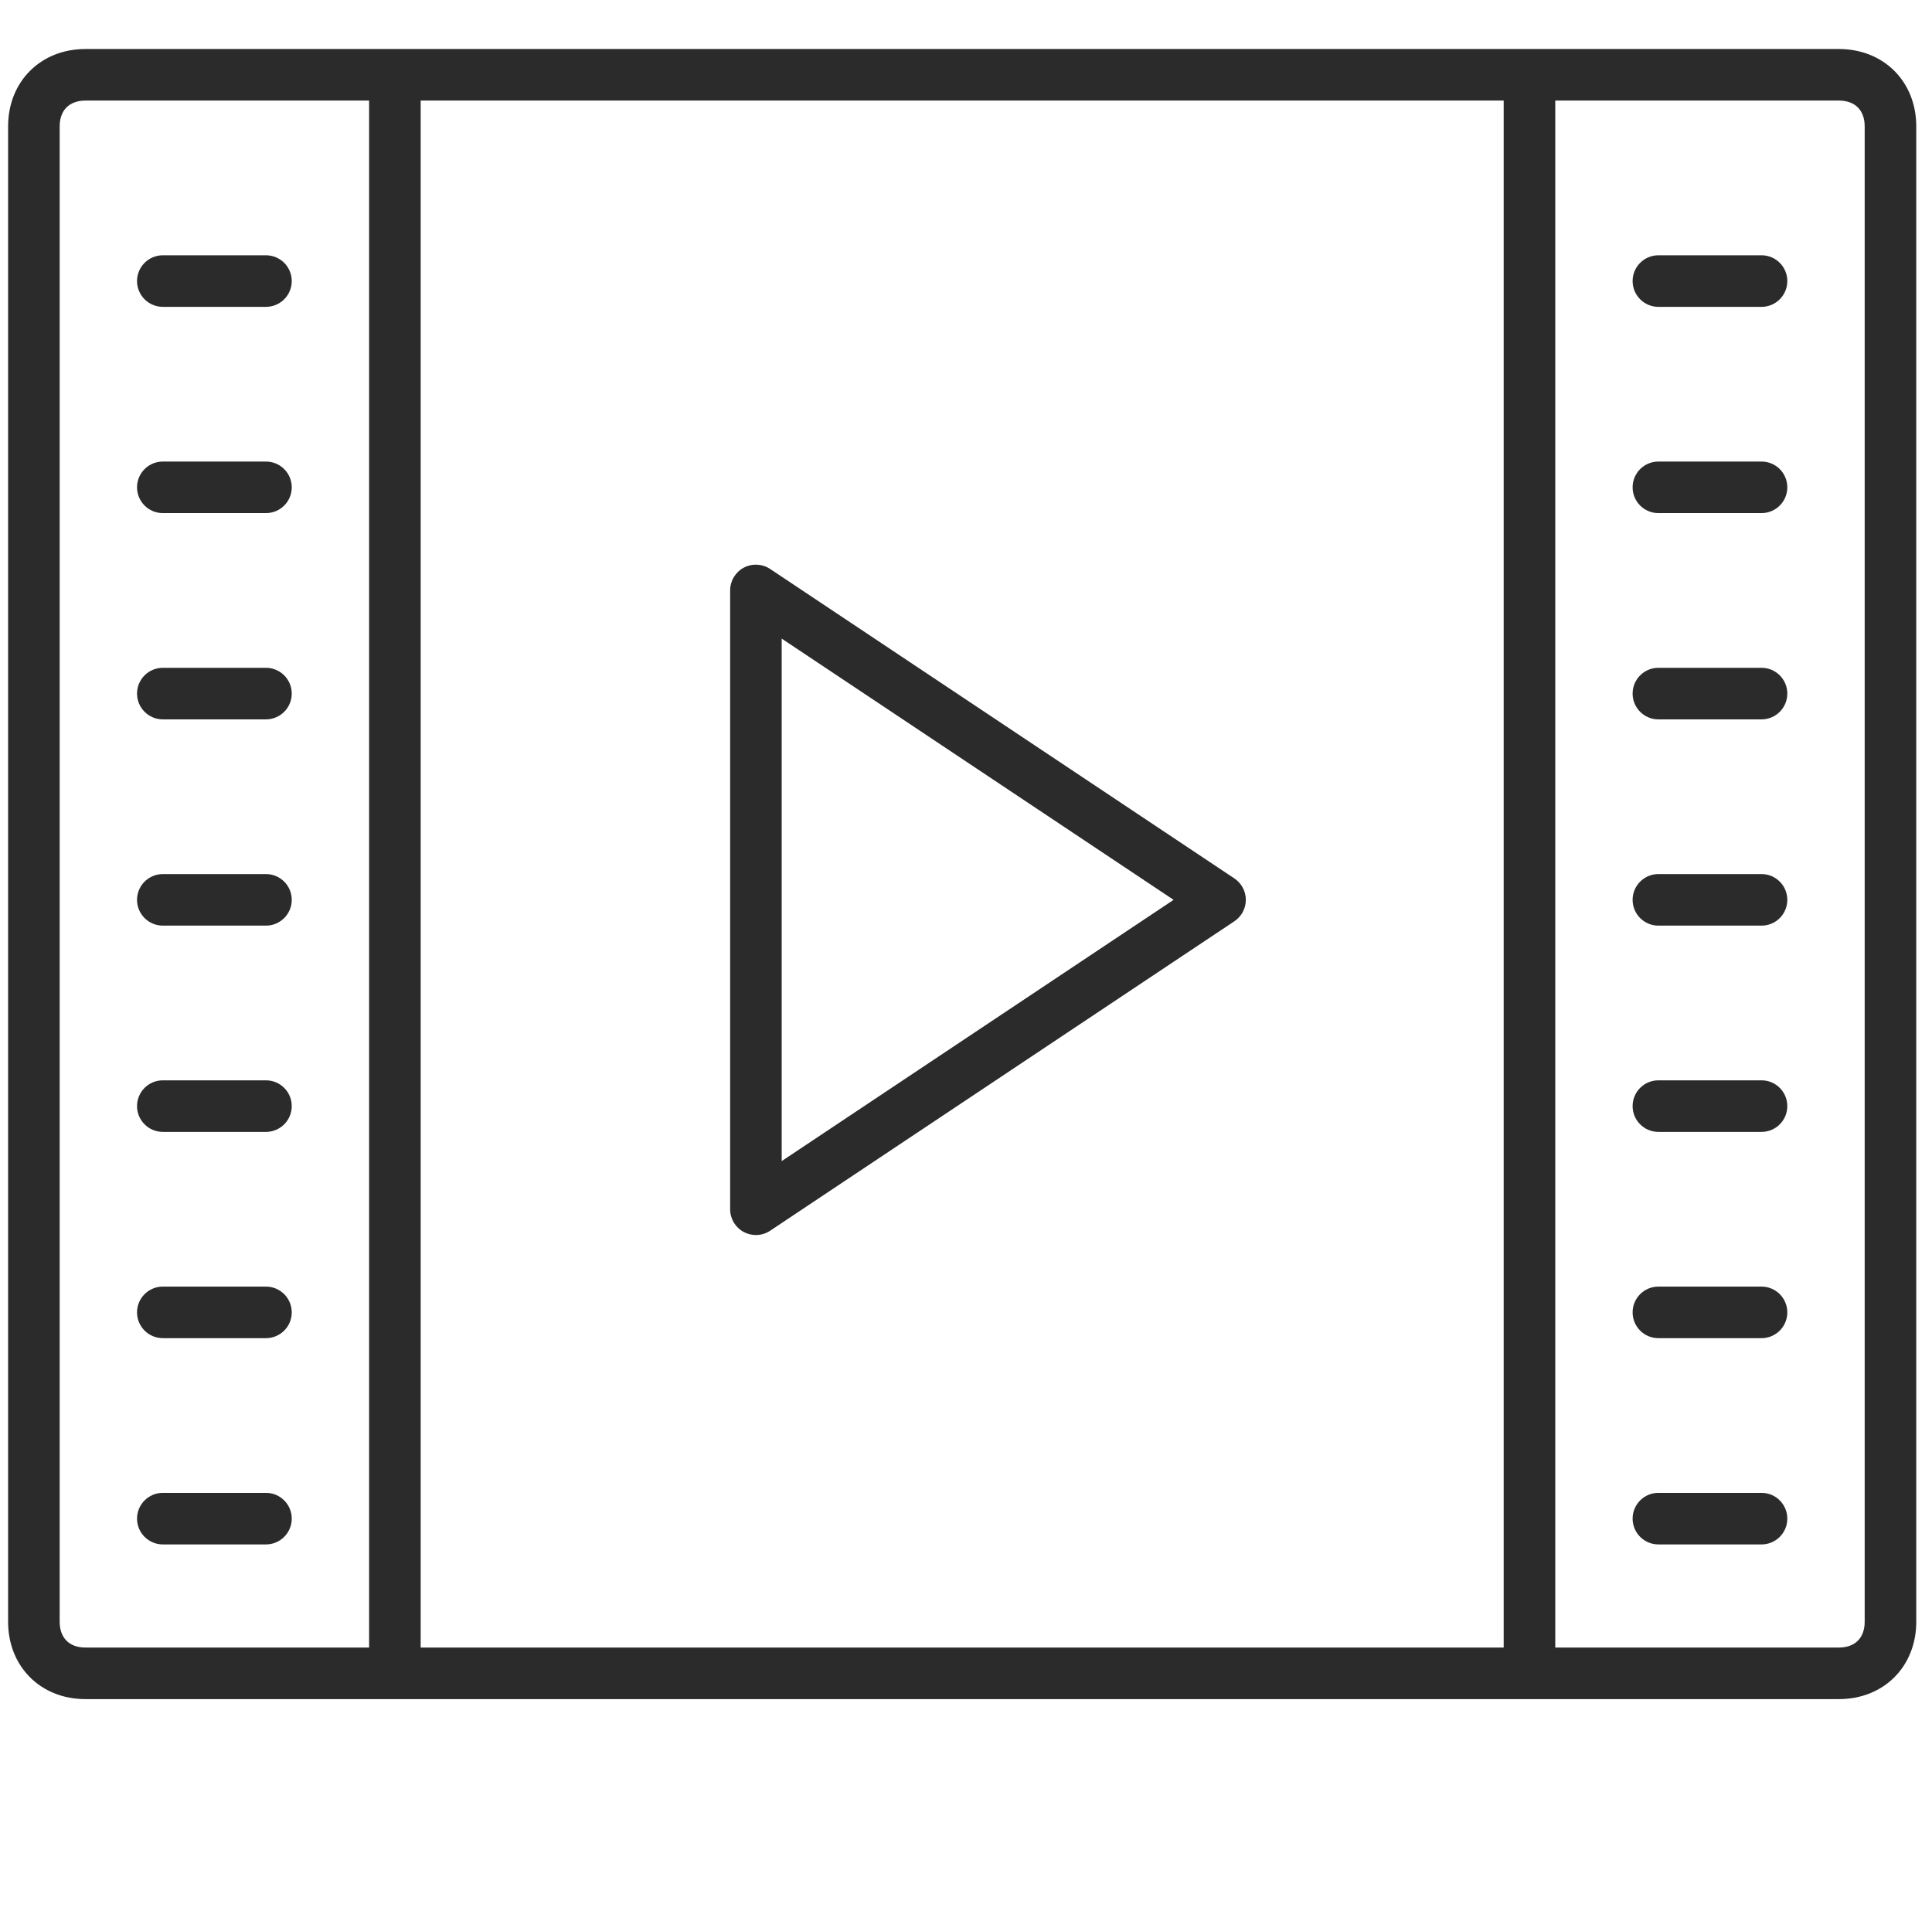 <svg width="108" height="107" viewBox="0 0 108 107" fill="none" xmlns="http://www.w3.org/2000/svg">
<g clip-path="url(#clip0_2451_4602)">
<path d="M22.075 2.74H4.777C2.272 2.74 0.453 4.56 0.453 7.065V90.668C0.453 93.174 2.272 94.993 4.777 94.993H22.075H85.498H102.795C105.301 94.993 107.12 93.174 107.12 90.668V7.065C107.12 4.56 105.301 2.74 102.795 2.74H85.498H22.075ZM3.336 90.668V7.065C3.336 6.162 3.875 5.623 4.777 5.623H20.633V92.11H4.777C3.875 92.11 3.336 91.571 3.336 90.668ZM23.516 92.11V5.623H84.057V92.11H23.516ZM104.237 7.065V90.668C104.237 91.571 103.698 92.11 102.795 92.11H86.94V5.623H102.795C103.698 5.623 104.237 6.162 104.237 7.065Z" fill="#2B2B2B"/>
<path d="M43.054 31.811C42.613 31.517 42.043 31.489 41.573 31.739C41.108 31.99 40.815 32.477 40.815 33.011V67.605C40.815 68.139 41.108 68.626 41.575 68.877C41.789 68.989 42.022 69.047 42.256 69.047C42.535 69.047 42.812 68.966 43.054 68.805L69 51.507C69.401 51.239 69.643 50.789 69.643 50.308C69.643 49.827 69.401 49.377 69 49.109L43.054 31.811ZM43.697 64.913V35.703L65.604 50.308L43.697 64.913Z" fill="#2B2B2B"/>
<path d="M14.867 25.804H9.102C8.306 25.804 7.66 26.449 7.66 27.245C7.66 28.041 8.306 28.686 9.102 28.686H14.867C15.663 28.686 16.309 28.041 16.309 27.245C16.309 26.449 15.663 25.804 14.867 25.804Z" fill="#2B2B2B"/>
<path d="M9.102 17.155H14.867C15.663 17.155 16.309 16.509 16.309 15.713C16.309 14.918 15.663 14.272 14.867 14.272H9.102C8.306 14.272 7.66 14.918 7.66 15.713C7.66 16.509 8.306 17.155 9.102 17.155Z" fill="#2B2B2B"/>
<path d="M14.867 37.335H9.102C8.306 37.335 7.66 37.981 7.66 38.776C7.66 39.572 8.306 40.218 9.102 40.218H14.867C15.663 40.218 16.309 39.572 16.309 38.776C16.309 37.981 15.663 37.335 14.867 37.335Z" fill="#2B2B2B"/>
<path d="M14.867 48.867H9.102C8.306 48.867 7.66 49.512 7.66 50.308C7.66 51.104 8.306 51.749 9.102 51.749H14.867C15.663 51.749 16.309 51.104 16.309 50.308C16.309 49.512 15.663 48.867 14.867 48.867Z" fill="#2B2B2B"/>
<path d="M14.867 60.398H9.102C8.306 60.398 7.66 61.044 7.66 61.84C7.66 62.635 8.306 63.281 9.102 63.281H14.867C15.663 63.281 16.309 62.635 16.309 61.84C16.309 61.044 15.663 60.398 14.867 60.398Z" fill="#2B2B2B"/>
<path d="M14.867 71.93H9.102C8.306 71.93 7.66 72.576 7.66 73.371C7.66 74.167 8.306 74.813 9.102 74.813H14.867C15.663 74.813 16.309 74.167 16.309 73.371C16.309 72.576 15.663 71.93 14.867 71.93Z" fill="#2B2B2B"/>
<path d="M14.867 83.461H9.102C8.306 83.461 7.66 84.107 7.66 84.903C7.66 85.698 8.306 86.344 9.102 86.344H14.867C15.663 86.344 16.309 85.698 16.309 84.903C16.309 84.107 15.663 83.461 14.867 83.461Z" fill="#2B2B2B"/>
<path d="M92.705 28.686H98.471C99.267 28.686 99.912 28.041 99.912 27.245C99.912 26.449 99.267 25.804 98.471 25.804H92.705C91.909 25.804 91.264 26.449 91.264 27.245C91.264 28.041 91.909 28.686 92.705 28.686Z" fill="#2B2B2B"/>
<path d="M92.705 17.155H98.471C99.267 17.155 99.912 16.509 99.912 15.713C99.912 14.918 99.267 14.272 98.471 14.272H92.705C91.909 14.272 91.264 14.918 91.264 15.713C91.264 16.509 91.909 17.155 92.705 17.155Z" fill="#2B2B2B"/>
<path d="M92.705 40.218H98.471C99.267 40.218 99.912 39.572 99.912 38.776C99.912 37.981 99.267 37.335 98.471 37.335H92.705C91.909 37.335 91.264 37.981 91.264 38.776C91.264 39.572 91.909 40.218 92.705 40.218Z" fill="#2B2B2B"/>
<path d="M92.705 51.749H98.471C99.267 51.749 99.912 51.104 99.912 50.308C99.912 49.512 99.267 48.867 98.471 48.867H92.705C91.909 48.867 91.264 49.512 91.264 50.308C91.264 51.104 91.909 51.749 92.705 51.749Z" fill="#2B2B2B"/>
<path d="M92.705 63.281H98.471C99.267 63.281 99.912 62.635 99.912 61.84C99.912 61.044 99.267 60.398 98.471 60.398H92.705C91.909 60.398 91.264 61.044 91.264 61.84C91.264 62.635 91.909 63.281 92.705 63.281Z" fill="#2B2B2B"/>
<path d="M92.705 74.813H98.471C99.267 74.813 99.912 74.167 99.912 73.371C99.912 72.576 99.267 71.93 98.471 71.93H92.705C91.909 71.93 91.264 72.576 91.264 73.371C91.264 74.167 91.909 74.813 92.705 74.813Z" fill="#2B2B2B"/>
<path d="M98.471 83.461H92.705C91.909 83.461 91.264 84.107 91.264 84.903C91.264 85.698 91.909 86.344 92.705 86.344H98.471C99.267 86.344 99.912 85.698 99.912 84.903C99.912 84.107 99.267 83.461 98.471 83.461Z" fill="#2B2B2B"/>
</g>
<defs>
<clipPath id="clip0_2451_4602">
<rect width="106.667" height="106.667" fill="white" transform="translate(0.453 0.333)"/>
</clipPath>
</defs>
</svg>
